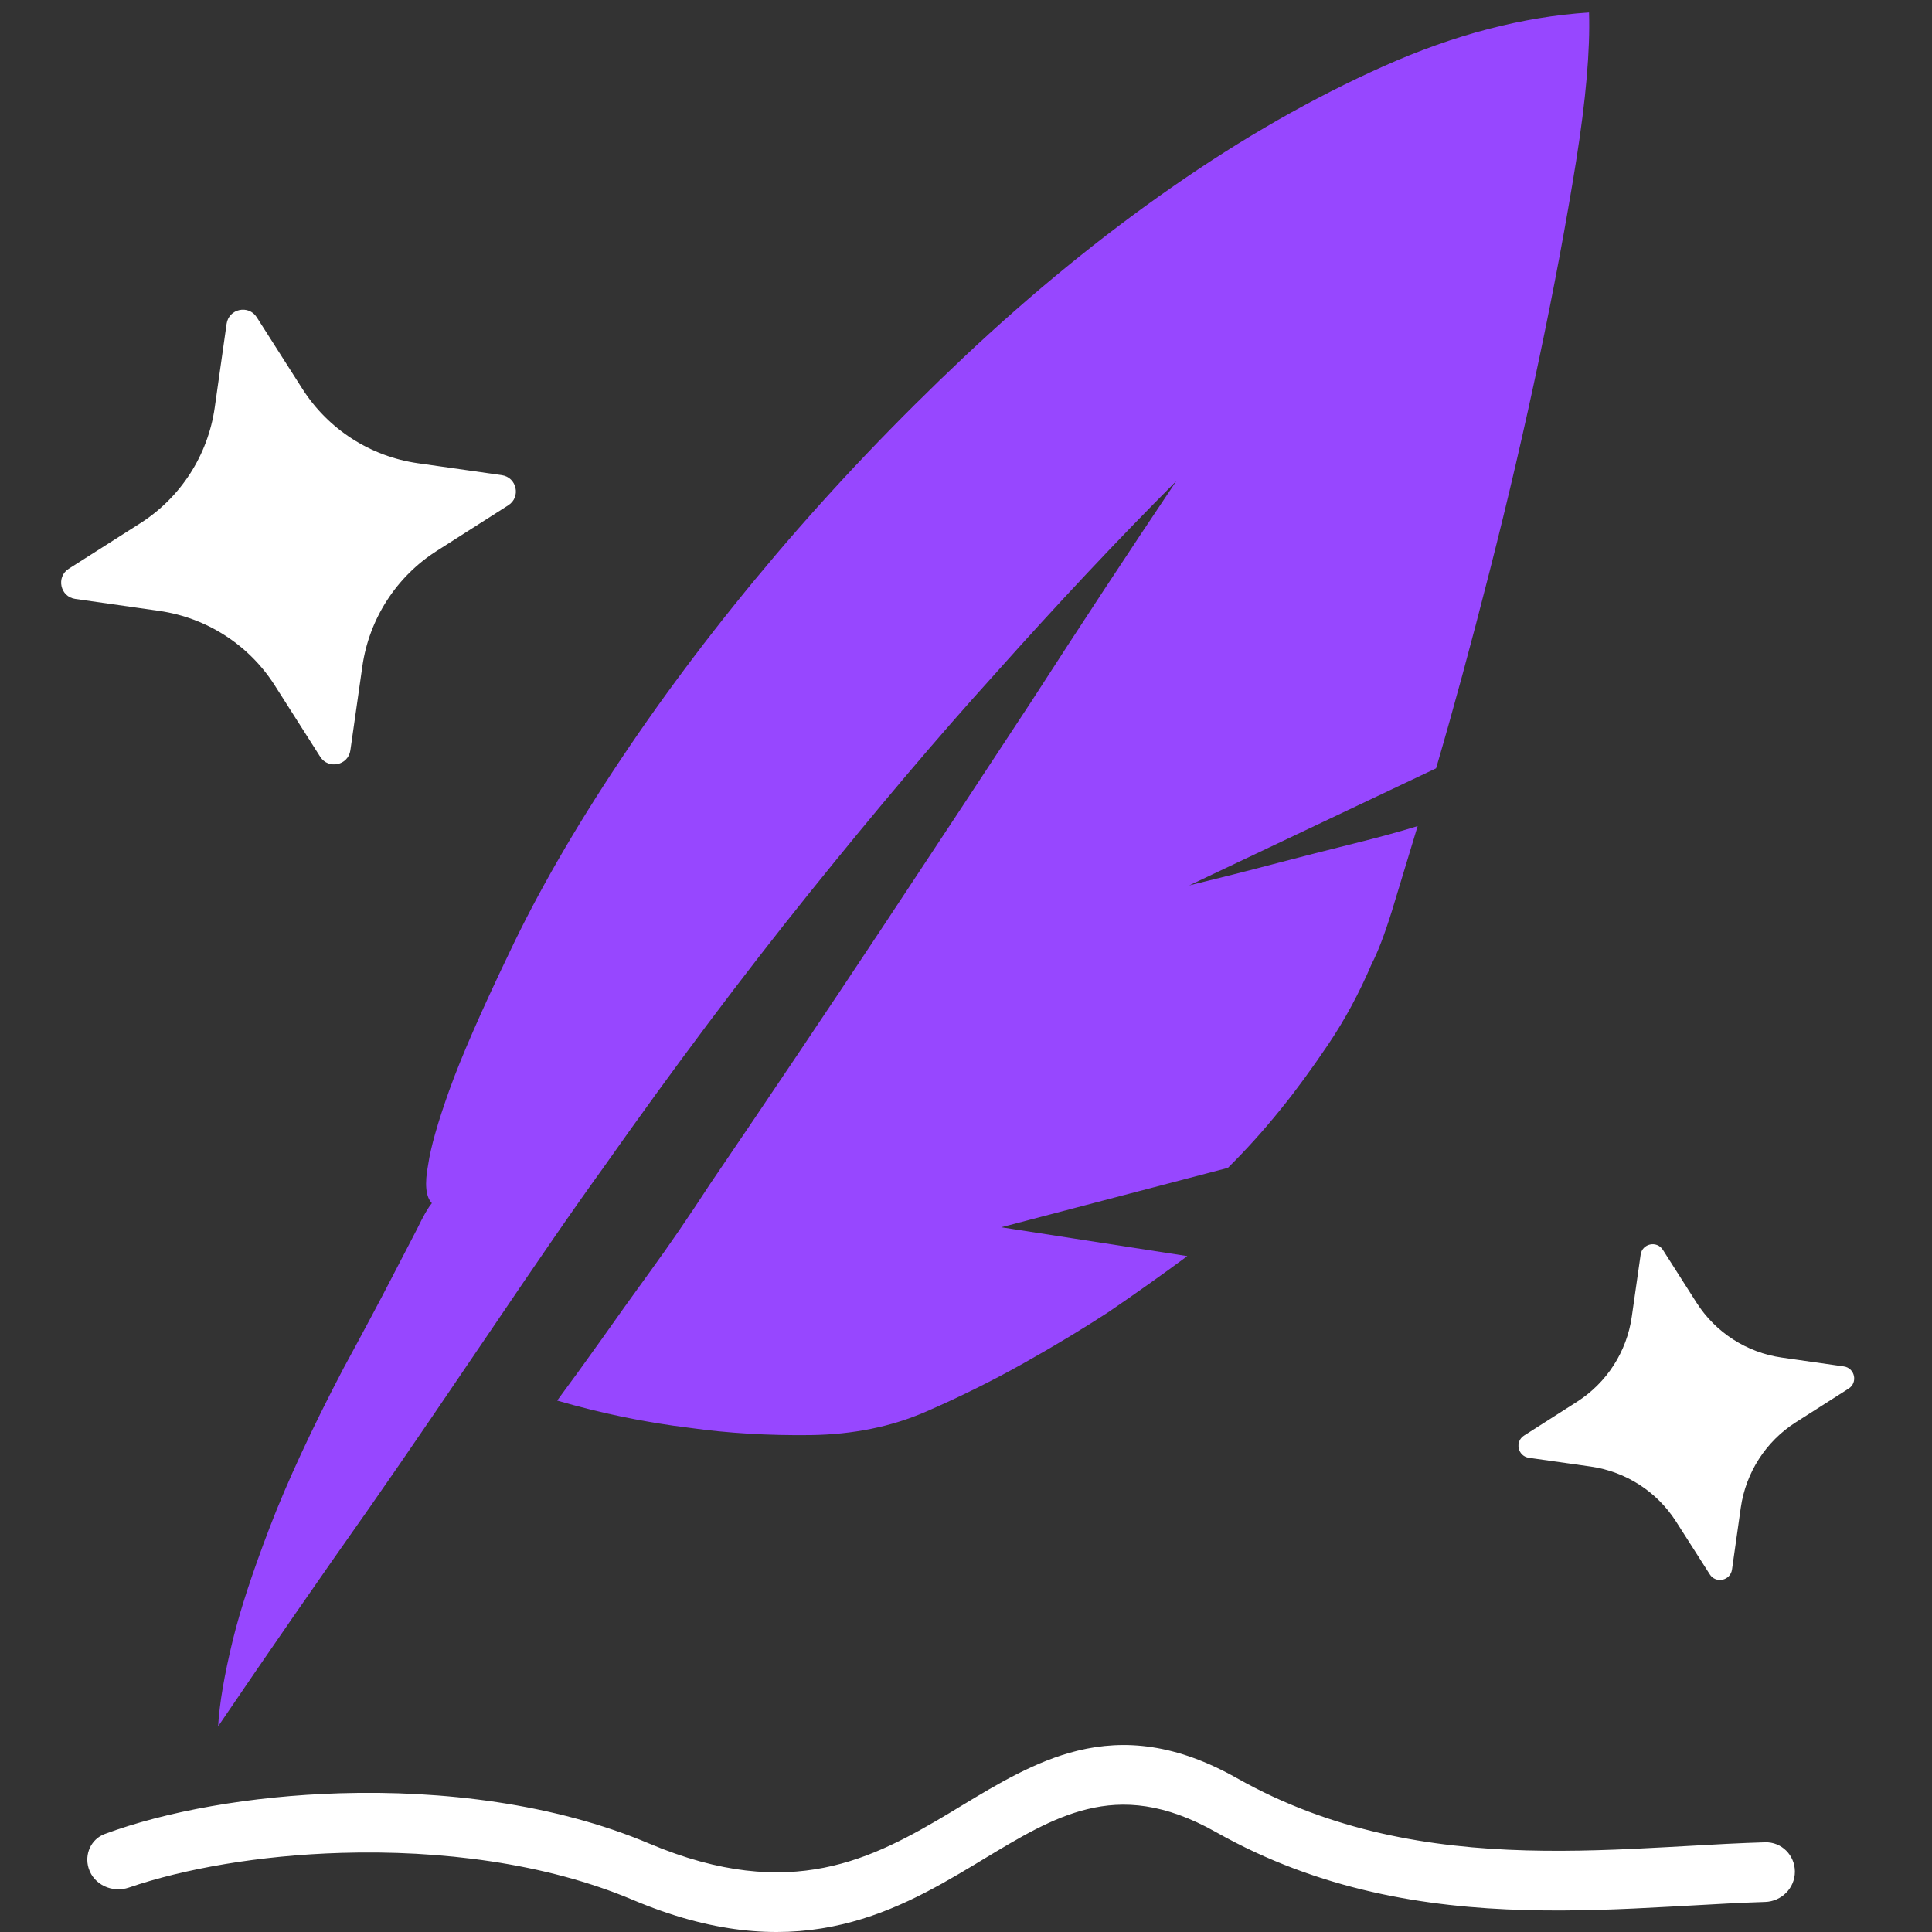 <svg width="31" height="31" viewBox="0 0 31 31" fill="none" xmlns="http://www.w3.org/2000/svg">
<rect x="0" y="0" width="31" height="31" fill="#333333" stroke="none"/>
<g id="Group 281914">
<path id="Vector" d="M19.081 14.207C19.574 14.087 20.047 13.967 20.5 13.847C20.894 13.744 21.298 13.641 21.712 13.538C22.126 13.435 22.471 13.341 22.747 13.255L22.333 14.62C22.215 14.997 22.107 15.28 22.008 15.469C21.811 15.933 21.579 16.362 21.313 16.757C21.047 17.151 20.796 17.495 20.559 17.787C20.283 18.13 19.997 18.448 19.702 18.739L16.065 19.692L19.051 20.155C18.657 20.447 18.233 20.748 17.78 21.057C17.386 21.314 16.938 21.585 16.435 21.868C15.932 22.151 15.405 22.413 14.853 22.653C14.301 22.893 13.685 23.018 13.005 23.027C12.325 23.035 11.68 22.997 11.069 22.911C10.359 22.825 9.65 22.679 8.94 22.473C9.157 22.181 9.393 21.855 9.65 21.494C9.866 21.186 10.128 20.821 10.433 20.4C10.739 19.98 11.059 19.512 11.394 18.997C12.34 17.606 13.257 16.242 14.144 14.903C15.03 13.564 15.829 12.354 16.538 11.272C17.346 10.019 18.125 8.835 18.874 7.719C17.948 8.646 16.972 9.684 15.947 10.834C15.06 11.813 14.075 12.976 12.991 14.323C11.906 15.671 10.803 17.143 9.679 18.739C9.443 19.066 9.177 19.443 8.881 19.872C8.585 20.301 8.275 20.756 7.95 21.237C7.624 21.718 7.289 22.211 6.944 22.718C6.599 23.224 6.259 23.718 5.924 24.198C5.136 25.314 4.328 26.481 3.5 27.7C3.52 27.34 3.599 26.876 3.737 26.31C3.855 25.829 4.052 25.228 4.328 24.507C4.604 23.786 4.998 22.936 5.51 21.958C5.846 21.34 6.102 20.859 6.279 20.516C6.457 20.173 6.595 19.907 6.693 19.718C6.792 19.512 6.87 19.375 6.93 19.306C6.831 19.203 6.811 18.997 6.87 18.688C6.91 18.413 7.023 18.014 7.21 17.491C7.398 16.967 7.718 16.233 8.171 15.289C8.625 14.328 9.221 13.293 9.96 12.186C10.699 11.079 11.532 9.98 12.458 8.89C13.385 7.8 14.39 6.745 15.474 5.723C16.558 4.702 17.667 3.796 18.8 3.007C19.933 2.217 21.067 1.569 22.2 1.063C23.334 0.556 24.432 0.269 25.497 0.2C25.516 0.801 25.447 1.595 25.29 2.582C25.132 3.569 24.935 4.625 24.698 5.749C24.462 6.873 24.196 8.015 23.9 9.174C23.605 10.332 23.319 11.384 23.043 12.328L19.081 14.207Z" fill="#9747FF"/>
<path id="Star 18" d="M26.325 20.132C26.35 19.953 26.585 19.902 26.682 20.055L27.221 20.901C27.527 21.381 28.027 21.703 28.59 21.783L29.584 21.925C29.763 21.95 29.814 22.185 29.661 22.282L28.814 22.822C28.335 23.127 28.013 23.627 27.932 24.19L27.791 25.184C27.765 25.363 27.531 25.414 27.434 25.261L26.894 24.415C26.588 23.935 26.089 23.613 25.526 23.532L24.532 23.391C24.353 23.365 24.302 23.131 24.455 23.034L25.301 22.494C25.781 22.189 26.103 21.689 26.183 21.126L26.325 20.132Z" fill="white"/>
<path id="Star 20" d="M3.636 5.196C3.671 4.953 3.989 4.885 4.12 5.091L4.851 6.238C5.265 6.888 5.942 7.324 6.705 7.433L8.051 7.624C8.293 7.659 8.362 7.977 8.155 8.108L7.009 8.839C6.359 9.253 5.923 9.93 5.814 10.693L5.622 12.039C5.588 12.281 5.27 12.35 5.138 12.143L4.408 10.996C3.994 10.347 3.317 9.911 2.554 9.802L1.208 9.61C0.965 9.576 0.897 9.258 1.103 9.126L2.25 8.396C2.9 7.982 3.336 7.305 3.445 6.542L3.636 5.196Z" fill="white"/>
<path id="Vector 56 (Stroke)" fill-rule="evenodd" clip-rule="evenodd" d="M13.348 30.913C12.451 31.091 11.418 31.019 10.152 30.484C8.751 29.892 7.058 29.683 5.475 29.731C4.157 29.77 2.945 29.987 2.069 30.287C1.804 30.378 1.505 30.244 1.422 29.977C1.352 29.753 1.46 29.51 1.68 29.428C2.658 29.065 4.013 28.817 5.455 28.774C7.097 28.724 8.893 28.938 10.414 29.58C11.566 30.067 12.465 30.118 13.22 29.969C13.982 29.818 14.621 29.459 15.265 29.073C15.319 29.04 15.373 29.007 15.428 28.974C16.008 28.624 16.619 28.255 17.29 28.091C18.05 27.905 18.872 27.981 19.848 28.532C21.365 29.388 22.953 29.649 24.491 29.691C25.261 29.712 26.013 29.679 26.737 29.639C26.846 29.633 26.955 29.627 27.063 29.621C27.494 29.596 27.917 29.573 28.322 29.561C28.586 29.553 28.8 29.768 28.8 30.032C28.8 30.296 28.586 30.51 28.322 30.518C27.935 30.53 27.529 30.553 27.104 30.577C26.995 30.583 26.885 30.589 26.773 30.595C26.046 30.635 25.271 30.67 24.473 30.648C22.876 30.604 21.167 30.332 19.512 29.398C18.683 28.931 18.033 28.886 17.448 29.029C16.884 29.166 16.367 29.478 15.767 29.84C15.718 29.869 15.668 29.899 15.618 29.93C14.969 30.32 14.238 30.737 13.348 30.913Z" fill="white"/>
</g>
</svg>
